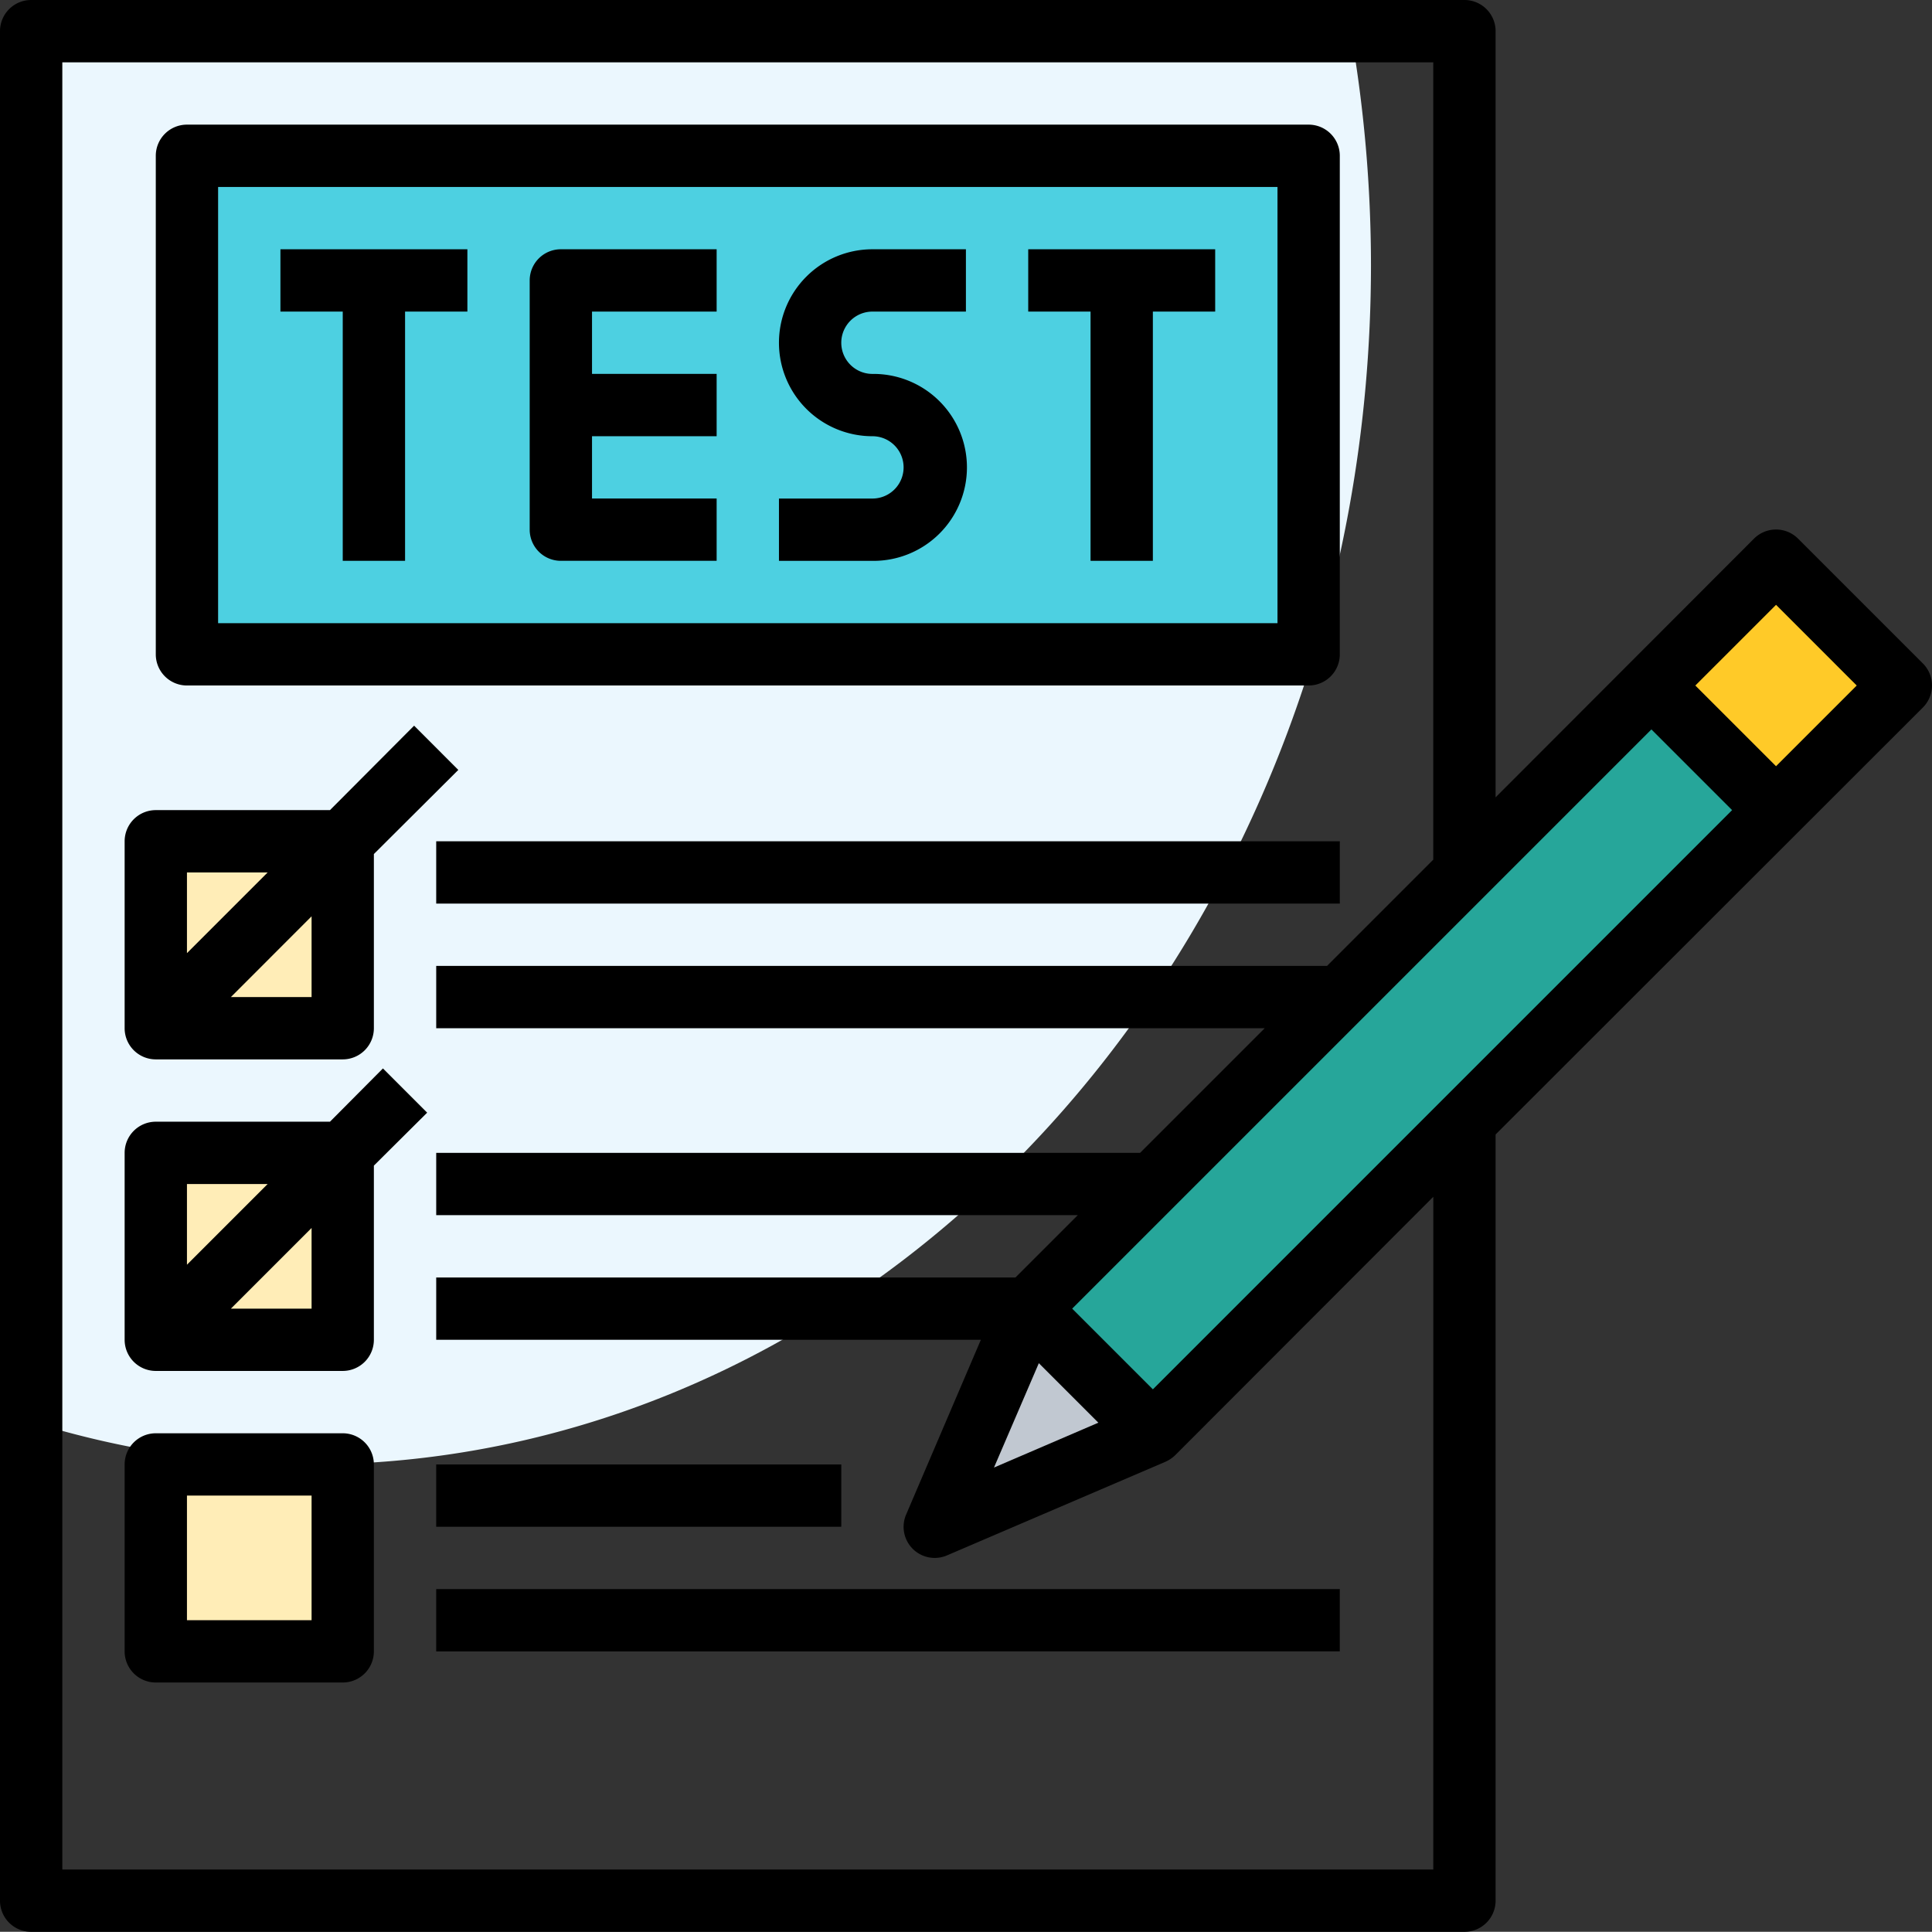 <svg xmlns="http://www.w3.org/2000/svg" width="174.415" height="174.398" viewBox="0 0 174.415 174.398">
  <rect x="0" y="0" width="174.415" height="174.398" fill="#333333" stroke="none"/>
  <g id="Layer_7" data-name="Layer 7" transform="translate(-1 -1)">
    <path id="Trazado_140732" data-name="Trazado 140732" d="M2,127.539a85.175,85.175,0,0,0,25.316,3.854c52.826,0,95.638-48.494,95.638-108.3A123.766,123.766,0,0,0,121.125,2H2Z" transform="translate(1.813 1.813)" fill="#ebf7fe"/>
    <path id="Trazado_140733" data-name="Trazado 140733" d="M7,6H108.264V51.006H7Z" transform="translate(10.877 9.064)" fill="#4dd0e1"/>
    <g id="Grupo_82276" data-name="Grupo 82276" transform="translate(15.064 76.948)">
      <path id="Trazado_140734" data-name="Trazado 140734" d="M6,28H22.877V44.877H6Z" transform="translate(-6 -28)" fill="#ffedb7"/>
      <path id="Trazado_140735" data-name="Trazado 140735" d="M6,38H22.877V54.877H6Z" transform="translate(-6 -9.871)" fill="#ffedb7"/>
      <path id="Trazado_140736" data-name="Trazado 140736" d="M6,48H22.877V64.877H6Z" transform="translate(-6 8.258)" fill="#ffedb7"/>
    </g>
    <path id="Trazado_140737" data-name="Trazado 140737" d="M0,0H95.469V15.921H0Z" transform="translate(93.792 119.146) rotate(-45)" fill="#26a69a"/>
    <path id="Trazado_140738" data-name="Trazado 140738" d="M39.439,43,31,62.69l19.69-8.439Z" transform="translate(54.386 76.141)" fill="#c1c8d1"/>
    <path id="Trazado_140739" data-name="Trazado 140739" d="M0,0H15.921V15.921H0Z" transform="translate(150.041 62.897) rotate(-45)" fill="#ffca28"/>
    <path id="Trazado_140740" data-name="Trazado 140740" d="M10,14.626h5.626v22.5h5.626v-22.5h5.626V9H10Z" transform="translate(16.316 14.503)"/>
    <path id="Trazado_140741" data-name="Trazado 140741" d="M34,14.626h5.626v22.5h5.626v-22.5h5.626V9H34Z" transform="translate(59.825 14.503)"/>
    <path id="Trazado_140742" data-name="Trazado 140742" d="M18,11.813v22.5a2.813,2.813,0,0,0,2.813,2.813H34.877V31.5H23.626V25.877H34.877V20.252H23.626V14.626H34.877V9H20.813A2.813,2.813,0,0,0,18,11.813Z" transform="translate(30.819 14.503)"/>
    <path id="Trazado_140743" data-name="Trazado 140743" d="M26,17.439a8.439,8.439,0,0,0,8.439,8.439,2.813,2.813,0,1,1,0,5.626H26v5.626h8.439a8.439,8.439,0,1,0,0-16.877,2.813,2.813,0,0,1,0-5.626h8.439V9H34.439A8.439,8.439,0,0,0,26,17.439Z" transform="translate(45.322 14.503)"/>
    <path id="Trazado_140744" data-name="Trazado 140744" d="M8.813,55.632H110.076a2.813,2.813,0,0,0,2.813-2.813V7.813A2.813,2.813,0,0,0,110.076,5H8.813A2.813,2.813,0,0,0,6,7.813V52.819A2.813,2.813,0,0,0,8.813,55.632Zm2.813-45.006h95.638v39.38H11.626Z" transform="translate(9.064 7.252)"/>
    <path id="Trazado_140745" data-name="Trazado 140745" d="M7.813,54.416H24.69A2.813,2.813,0,0,0,27.5,51.6V35.879l7.623-7.595L31.132,24.29l-7.595,7.623H7.813A2.813,2.813,0,0,0,5,34.726V51.6A2.813,2.813,0,0,0,7.813,54.416ZM21.877,48.79H14.592L21.877,41.5ZM17.911,37.539l-7.285,7.285V37.539Z" transform="translate(7.252 42.222)"/>
    <path id="Trazado_140746" data-name="Trazado 140746" d="M24.69,47H7.813A2.813,2.813,0,0,0,5,49.813V66.69A2.813,2.813,0,0,0,7.813,69.5H24.69A2.813,2.813,0,0,0,27.5,66.69V49.813A2.813,2.813,0,0,0,24.69,47ZM21.877,63.877H10.626V52.626H21.877Z" transform="translate(7.252 83.392)"/>
    <path id="Trazado_140747" data-name="Trazado 140747" d="M28.319,35.29,23.537,40.1H7.813A2.813,2.813,0,0,0,5,42.913V59.79A2.813,2.813,0,0,0,7.813,62.6H24.69A2.813,2.813,0,0,0,27.5,59.79V44.066l4.81-4.782ZM17.911,45.726l-7.285,7.285V45.726Zm3.966,11.252H14.592l7.285-7.285Z" transform="translate(7.252 62.164)"/>
    <path id="Trazado_140748" data-name="Trazado 140748" d="M15,28H96.573v5.626H15Z" transform="translate(25.38 48.948)"/>
    <path id="Trazado_140749" data-name="Trazado 140749" d="M15,48H51.567v5.626H15Z" transform="translate(25.38 85.205)"/>
    <path id="Trazado_140750" data-name="Trazado 140750" d="M15,52H96.573v5.626H15Z" transform="translate(25.38 92.457)"/>
    <path id="Trazado_140751" data-name="Trazado 140751" d="M174.583,60.886,163.331,49.635a2.813,2.813,0,0,0-3.994,0L136.018,72.982V3.813A2.813,2.813,0,0,0,133.205,1H3.813A2.813,2.813,0,0,0,1,3.813V172.586A2.813,2.813,0,0,0,3.813,175.4H133.205a2.813,2.813,0,0,0,2.813-2.813V103.417L174.583,64.88a2.813,2.813,0,0,0,0-3.994Zm-79.8,63.177,5.373,5.373-9.423,4.051Zm3.01-4.923,52.291-52.291,7.285,7.285-52.291,52.291Zm32.6,50.632H6.626V6.626H130.392V78.607L120.8,88.2H40.38v5.626h74.794l-11.252,11.252H40.38V110.7H98.3l-5.626,5.626H40.38v5.626H89.549L82.8,137.734a2.808,2.808,0,0,0,3.685,3.685l19.69-8.439a3.122,3.122,0,0,0,.9-.591l23.319-23.347Zm30.942-99.6-7.285-7.285,7.285-7.285,7.285,7.285Z" transform="translate(0 0)"/>
  </g>
</svg>
